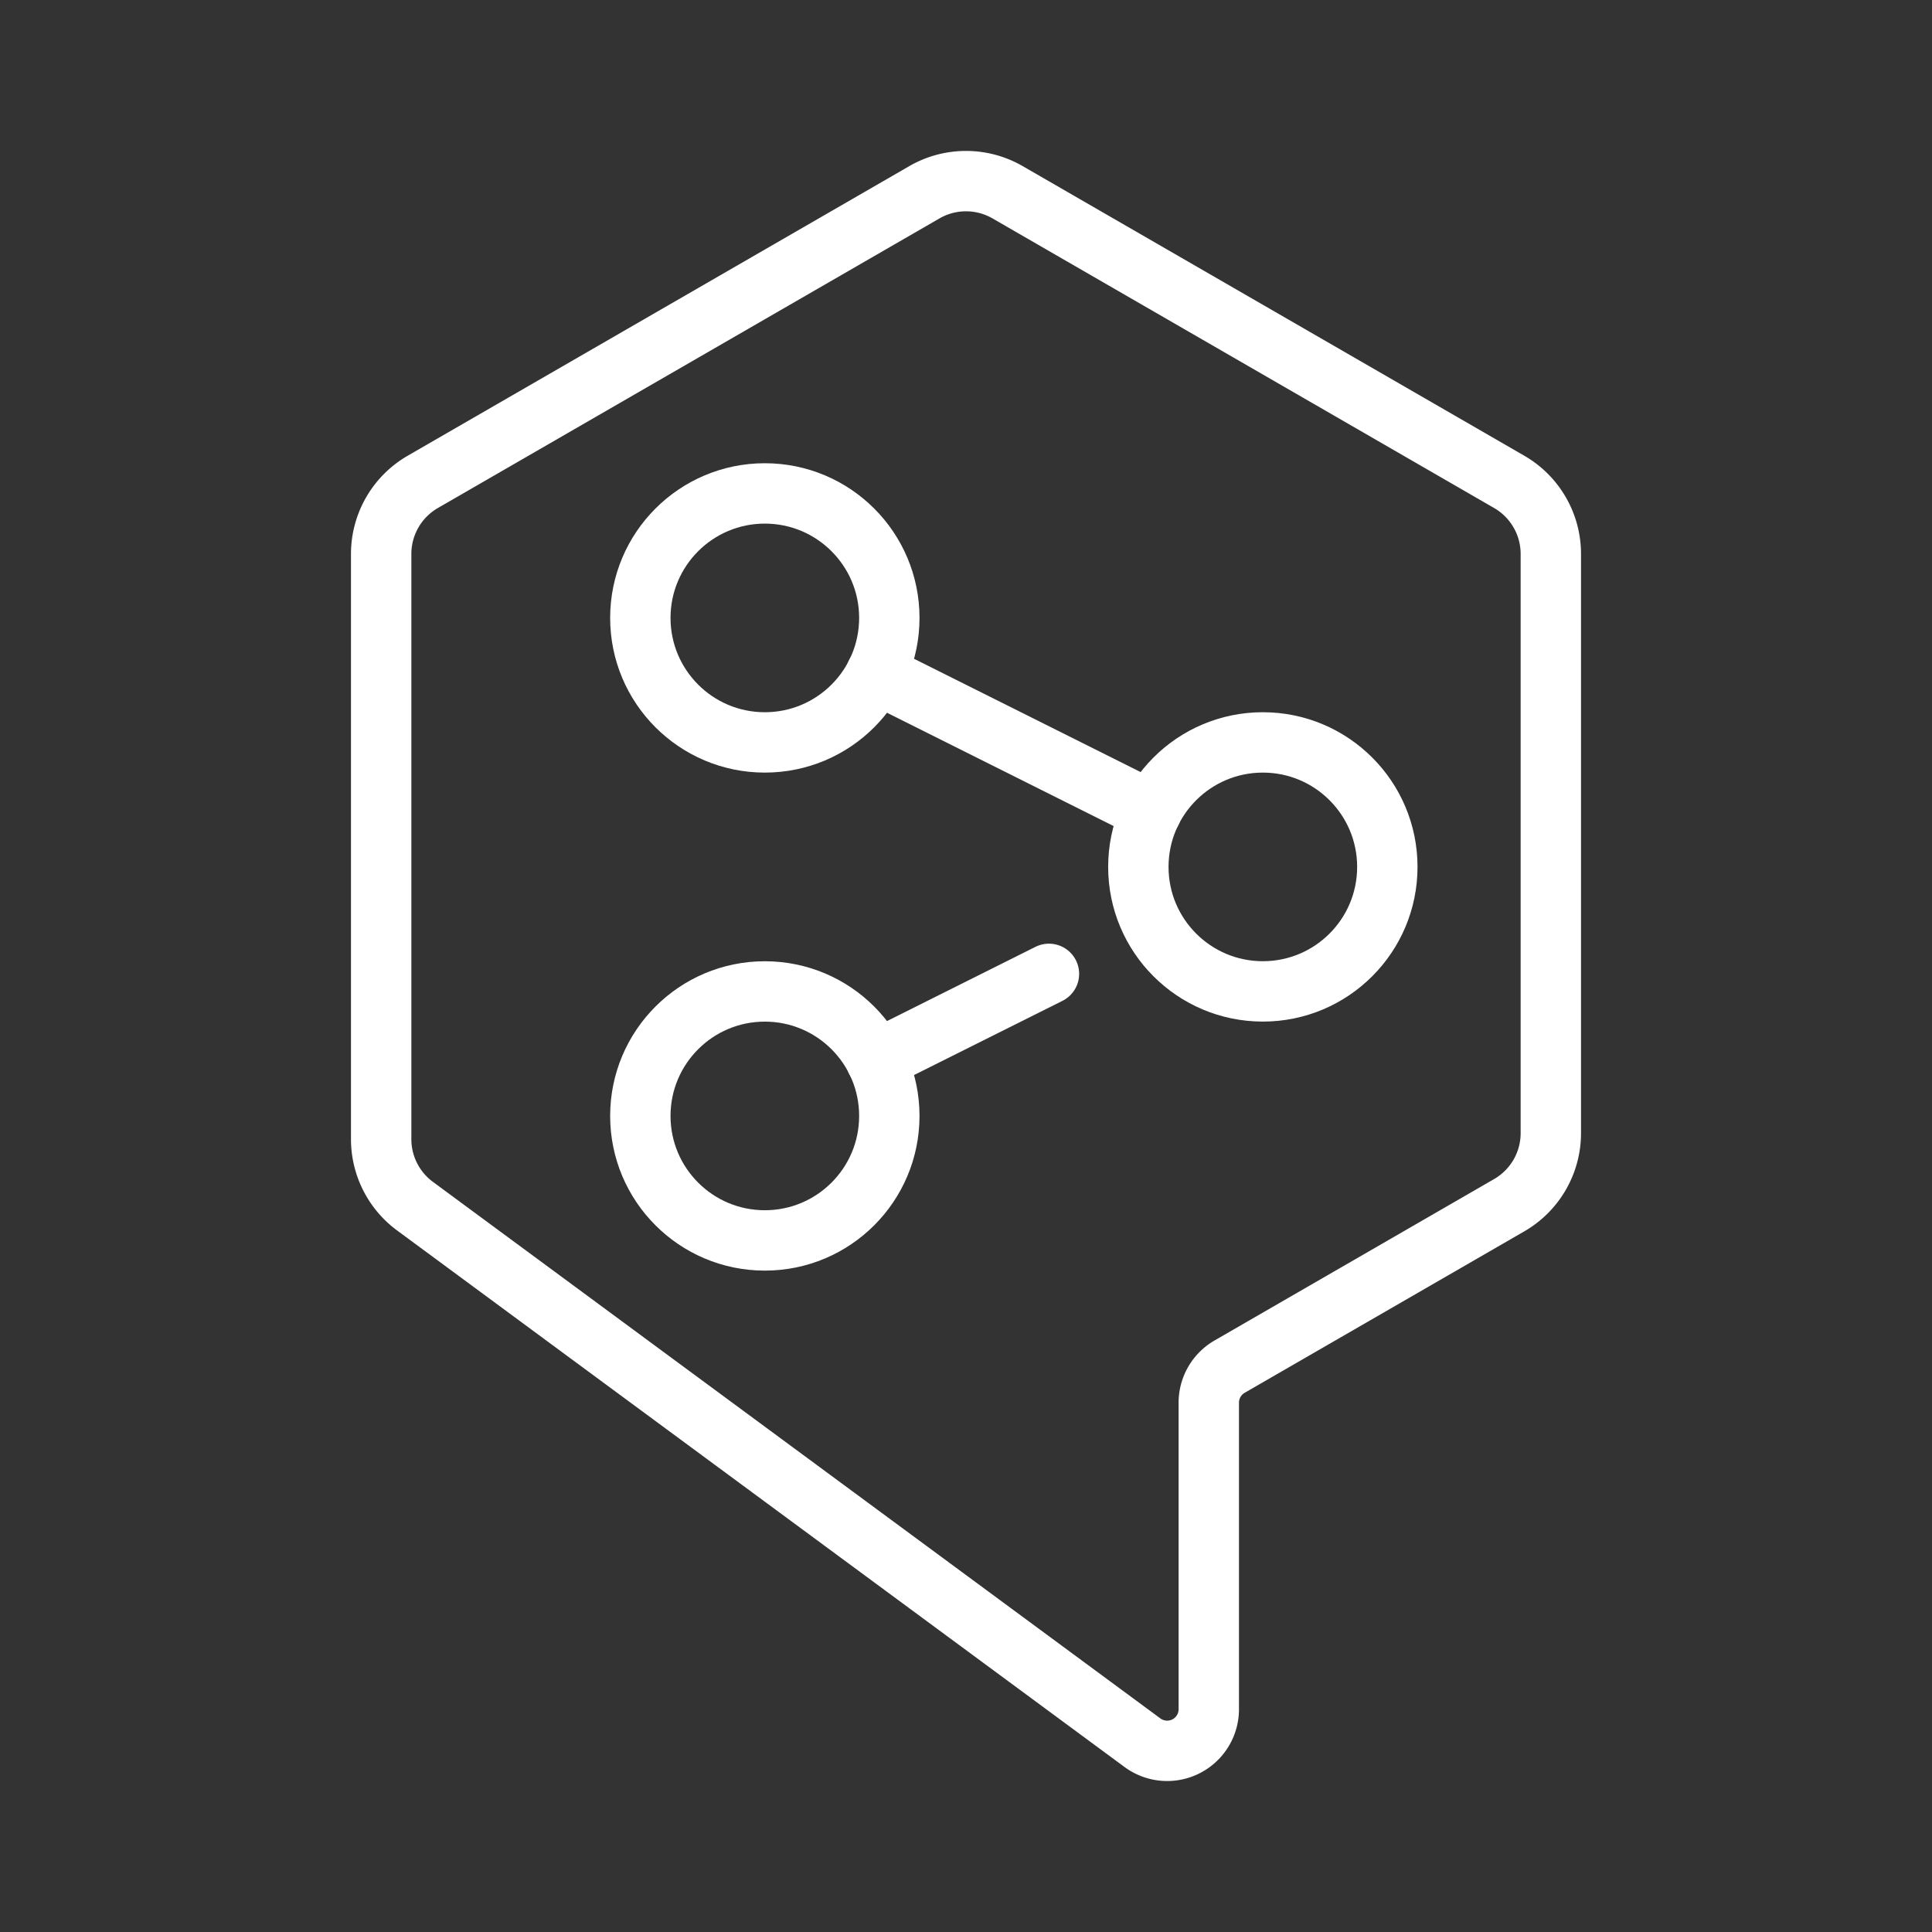 <ns0:svg xmlns:ns0="http://www.w3.org/2000/svg" viewBox="0 0 48 48" style="stroke-width:1.5px"><ns0:rect x="0" y="0" width="48" height="48" fill="#333333" stroke="none"/><ns0:defs style="stroke-width:1.5px"><ns0:style style="stroke-width:1.5px">.a{fill:none;stroke:#fff;stroke-linecap:round;stroke-linejoin:round;}</ns0:style></ns0:defs><ns0:path class="a" d="M37.496,11.972,25.034,4.777a2.068,2.068,0,0,0-2.068,0L10.504,11.972A2.068,2.068,0,0,0,9.47,13.763v14.539a2.068,2.068,0,0,0,.841,1.665l18.073,13.33a1.034,1.034,0,0,0,1.648-.832V34.85a1.034,1.034,0,0,1,.517-.896l6.947-4.011A2.068,2.068,0,0,0,38.53,28.152V13.763A2.068,2.068,0,0,0,37.496,11.972Z" style="stroke-width:1.5px" /><ns0:circle class="a" cx="31.375" cy="21.538" r="3.093" style="stroke-width:1.5px" /><ns0:circle class="a" cx="19.002" cy="15.352" r="3.093" style="stroke-width:1.5px" /><ns0:circle class="a" cx="19.002" cy="27.725" r="3.093" style="stroke-width:1.5px" /><ns0:line class="a" x1="21.766" y1="26.342" x2="26.061" y2="24.195" style="stroke-width:1.5px" /><ns0:line class="a" x1="21.766" y1="16.734" x2="28.61" y2="20.156" style="stroke-width:1.5px" /></ns0:svg>